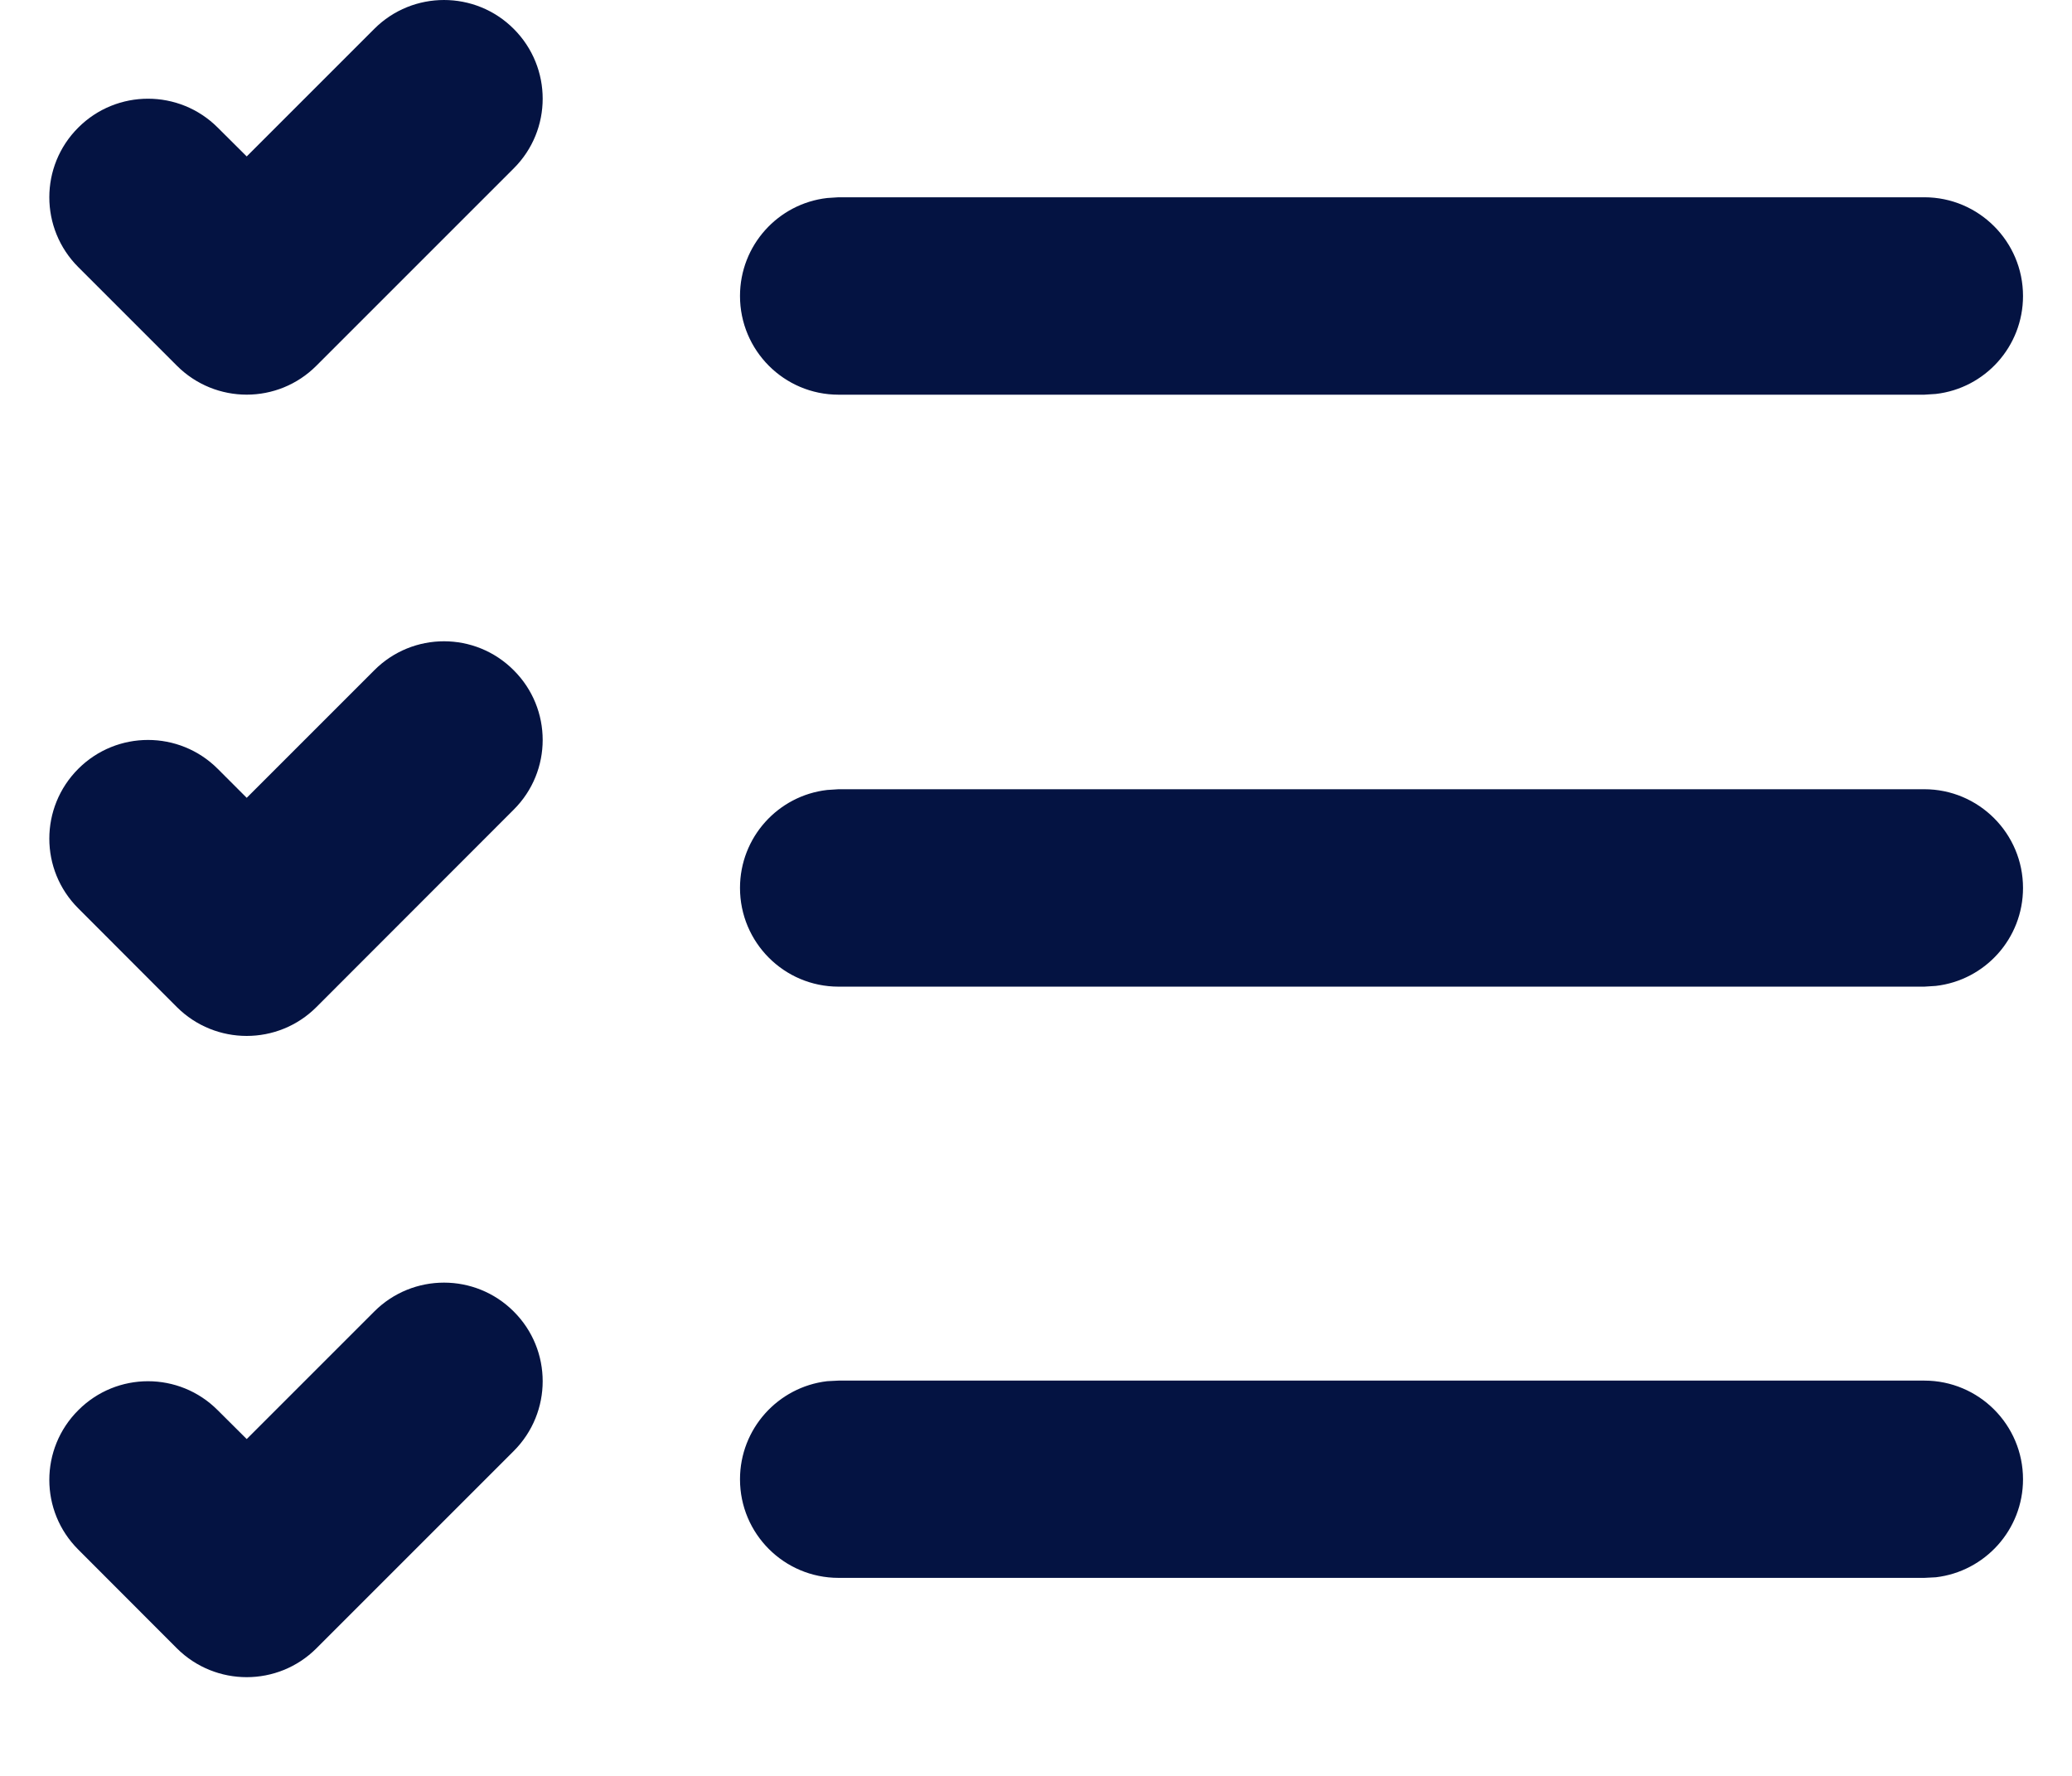 <svg width="14" height="12" viewBox="0 0 14 12" fill="none" xmlns="http://www.w3.org/2000/svg">
<path d="M3.471 0.195C3.211 -0.065 2.789 -0.065 2.529 0.195L1.667 1.057L1.471 0.862C1.211 0.602 0.789 0.602 0.529 0.862C0.268 1.122 0.268 1.544 0.529 1.805L1.195 2.471C1.456 2.732 1.878 2.732 2.138 2.471L3.471 1.138C3.732 0.878 3.732 0.456 3.471 0.195ZM13.002 9.329H5.666L5.589 9.333C5.257 9.372 5 9.654 5 9.996C5 10.364 5.298 10.662 5.666 10.662H13.002L13.08 10.658C13.412 10.619 13.669 10.337 13.669 9.996C13.669 9.627 13.37 9.329 13.002 9.329ZM13.002 5.333H5.666L5.589 5.338C5.257 5.376 5 5.658 5 6C5 6.368 5.298 6.667 5.666 6.667H13.002L13.08 6.662C13.412 6.624 13.669 6.342 13.669 6C13.669 5.632 13.37 5.333 13.002 5.333ZM13.002 1.333H5.666L5.589 1.338C5.257 1.376 5 1.658 5 2C5 2.368 5.298 2.667 5.666 2.667H13.002L13.08 2.662C13.412 2.624 13.669 2.342 13.669 2C13.669 1.632 13.37 1.333 13.002 1.333ZM3.471 8.862C3.211 8.602 2.789 8.602 2.529 8.862L1.667 9.724L1.471 9.529C1.211 9.268 0.789 9.268 0.529 9.529C0.268 9.789 0.268 10.211 0.529 10.471L1.195 11.138C1.456 11.398 1.878 11.398 2.138 11.138L3.471 9.805C3.732 9.544 3.732 9.122 3.471 8.862ZM2.529 4.529C2.789 4.268 3.211 4.268 3.471 4.529C3.732 4.789 3.732 5.211 3.471 5.471L2.138 6.805C1.878 7.065 1.456 7.065 1.195 6.805L0.529 6.138C0.268 5.878 0.268 5.456 0.529 5.195C0.789 4.935 1.211 4.935 1.471 5.195L1.667 5.391L2.529 4.529Z" fill="#041342"/>
</svg>
